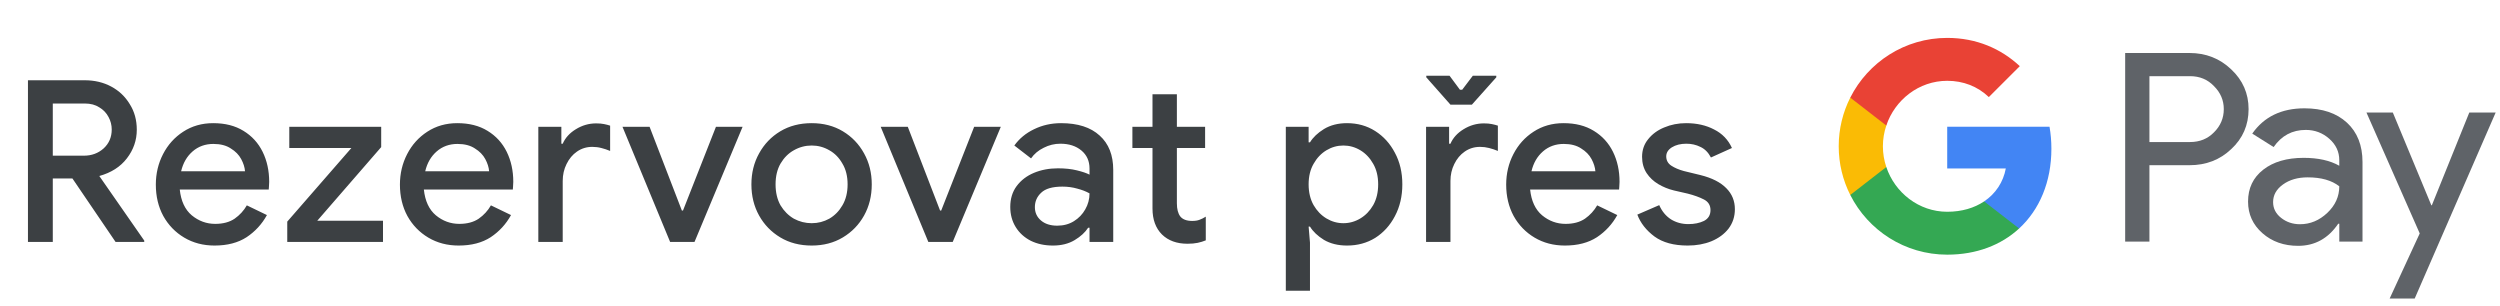 <svg width="310" height="38" viewBox="0 0 310 38" fill="none" xmlns="http://www.w3.org/2000/svg">
<g id="cs_book_with_Light">
<path id="Text" d="M3.466 30V9.952H10.494C11.726 9.952 12.828 10.213 13.798 10.736C14.769 11.259 15.534 11.987 16.094 12.92C16.673 13.835 16.962 14.889 16.962 16.084C16.962 17.391 16.552 18.576 15.73 19.64C14.928 20.685 13.789 21.413 12.314 21.824L17.886 29.832V30H14.33L8.982 22.132H6.546V30H3.466ZM10.522 12.836H6.546V19.304H10.41C11.362 19.304 12.174 19.005 12.846 18.408C13.518 17.792 13.854 17.008 13.854 16.056C13.854 15.515 13.724 15.001 13.462 14.516C13.201 14.012 12.818 13.611 12.314 13.312C11.829 12.995 11.232 12.836 10.522 12.836ZM26.603 30.448C25.203 30.448 23.952 30.121 22.851 29.468C21.75 28.815 20.881 27.919 20.247 26.78C19.631 25.641 19.323 24.344 19.323 22.888C19.323 21.525 19.622 20.265 20.219 19.108C20.816 17.951 21.647 17.027 22.711 16.336C23.794 15.627 25.035 15.272 26.435 15.272C27.91 15.272 29.16 15.589 30.187 16.224C31.232 16.859 32.026 17.727 32.567 18.828C33.108 19.929 33.379 21.171 33.379 22.552C33.379 22.757 33.37 22.944 33.351 23.112C33.351 23.28 33.342 23.411 33.323 23.504H22.291C22.44 24.923 22.935 25.987 23.775 26.696C24.634 27.405 25.604 27.76 26.687 27.76C27.657 27.76 28.46 27.545 29.095 27.116C29.73 26.668 30.233 26.117 30.607 25.464L33.099 26.668C32.483 27.788 31.643 28.703 30.579 29.412C29.515 30.103 28.189 30.448 26.603 30.448ZM26.463 17.848C25.455 17.848 24.596 18.156 23.887 18.772C23.177 19.388 22.701 20.209 22.459 21.236H30.383C30.346 20.751 30.187 20.247 29.907 19.724C29.627 19.201 29.198 18.763 28.619 18.408C28.059 18.035 27.34 17.848 26.463 17.848ZM35.62 30V27.48L43.572 18.352H35.872V15.72H47.268V18.24L39.344 27.368H47.492V30H35.62ZM56.871 30.448C55.471 30.448 54.22 30.121 53.119 29.468C52.017 28.815 51.15 27.919 50.515 26.78C49.899 25.641 49.591 24.344 49.591 22.888C49.591 21.525 49.889 20.265 50.487 19.108C51.084 17.951 51.915 17.027 52.979 16.336C54.062 15.627 55.303 15.272 56.703 15.272C58.178 15.272 59.428 15.589 60.455 16.224C61.5 16.859 62.294 17.727 62.835 18.828C63.376 19.929 63.647 21.171 63.647 22.552C63.647 22.757 63.638 22.944 63.619 23.112C63.619 23.28 63.609 23.411 63.591 23.504H52.559C52.708 24.923 53.203 25.987 54.043 26.696C54.901 27.405 55.872 27.76 56.955 27.76C57.925 27.76 58.728 27.545 59.363 27.116C59.998 26.668 60.502 26.117 60.875 25.464L63.367 26.668C62.751 27.788 61.911 28.703 60.847 29.412C59.783 30.103 58.458 30.448 56.871 30.448ZM56.731 17.848C55.723 17.848 54.864 18.156 54.155 18.772C53.446 19.388 52.969 20.209 52.727 21.236H60.651C60.614 20.751 60.455 20.247 60.175 19.724C59.895 19.201 59.465 18.763 58.887 18.408C58.327 18.035 57.608 17.848 56.731 17.848ZM66.752 30V15.72H69.608V17.82H69.776C70.094 17.092 70.635 16.495 71.4 16.028C72.184 15.543 73.024 15.3 73.92 15.3C74.312 15.3 74.639 15.328 74.9 15.384C75.18 15.44 75.432 15.505 75.656 15.58V18.716C75.302 18.567 74.938 18.445 74.564 18.352C74.21 18.259 73.836 18.212 73.444 18.212C72.735 18.212 72.1 18.408 71.54 18.8C70.999 19.173 70.57 19.687 70.252 20.34C69.935 20.975 69.776 21.675 69.776 22.44V30H66.752ZM83.095 30L77.187 15.72H80.547L84.551 26.108H84.691L88.779 15.72H92.083L86.119 30H83.095ZM100.65 30.448C99.176 30.448 97.878 30.112 96.758 29.44C95.638 28.768 94.761 27.863 94.126 26.724C93.492 25.585 93.174 24.297 93.174 22.86C93.174 21.441 93.492 20.163 94.126 19.024C94.761 17.867 95.638 16.952 96.758 16.28C97.878 15.608 99.176 15.272 100.65 15.272C102.106 15.272 103.394 15.608 104.514 16.28C105.634 16.952 106.512 17.867 107.146 19.024C107.781 20.163 108.098 21.441 108.098 22.86C108.098 24.297 107.781 25.585 107.146 26.724C106.512 27.863 105.634 28.768 104.514 29.44C103.394 30.112 102.106 30.448 100.65 30.448ZM100.65 27.676C101.434 27.676 102.162 27.489 102.834 27.116C103.506 26.724 104.048 26.173 104.458 25.464C104.888 24.736 105.102 23.868 105.102 22.86C105.102 21.852 104.888 20.993 104.458 20.284C104.048 19.556 103.506 19.005 102.834 18.632C102.162 18.24 101.434 18.044 100.65 18.044C99.866 18.044 99.129 18.24 98.438 18.632C97.766 19.005 97.216 19.556 96.786 20.284C96.376 20.993 96.17 21.852 96.17 22.86C96.17 23.868 96.376 24.736 96.786 25.464C97.216 26.173 97.766 26.724 98.438 27.116C99.129 27.489 99.866 27.676 100.65 27.676ZM115.113 30L109.205 15.72H112.565L116.569 26.108H116.709L120.797 15.72H124.101L118.137 30H115.113ZM130.565 30.448C129.538 30.448 128.624 30.252 127.821 29.86C127.018 29.449 126.393 28.88 125.945 28.152C125.497 27.424 125.273 26.593 125.273 25.66C125.273 24.652 125.534 23.793 126.057 23.084C126.598 22.356 127.317 21.805 128.213 21.432C129.109 21.059 130.098 20.872 131.181 20.872C132.077 20.872 132.861 20.956 133.533 21.124C134.224 21.292 134.746 21.469 135.101 21.656V20.9C135.101 19.967 134.765 19.22 134.093 18.66C133.421 18.1 132.553 17.82 131.489 17.82C130.761 17.82 130.07 17.988 129.417 18.324C128.764 18.641 128.241 19.08 127.849 19.64L125.777 18.044C126.393 17.185 127.205 16.513 128.213 16.028C129.24 15.524 130.36 15.272 131.573 15.272C133.645 15.272 135.241 15.785 136.361 16.812C137.481 17.82 138.041 19.239 138.041 21.068V30H135.101V28.236H134.933C134.56 28.815 134 29.328 133.253 29.776C132.506 30.224 131.61 30.448 130.565 30.448ZM131.097 27.984C131.881 27.984 132.572 27.797 133.169 27.424C133.766 27.051 134.233 26.565 134.569 25.968C134.924 25.352 135.101 24.689 135.101 23.98C134.672 23.737 134.168 23.541 133.589 23.392C133.01 23.224 132.394 23.14 131.741 23.14C130.509 23.14 129.632 23.392 129.109 23.896C128.586 24.381 128.325 24.979 128.325 25.688C128.325 26.36 128.577 26.911 129.081 27.34C129.585 27.769 130.257 27.984 131.097 27.984ZM142.909 25.856V18.352H140.417V15.72H142.909V11.688H145.933V15.72H149.433V18.352H145.933V25.212C145.933 25.921 146.073 26.463 146.353 26.836C146.651 27.209 147.146 27.396 147.837 27.396C148.191 27.396 148.49 27.349 148.733 27.256C148.994 27.163 149.255 27.032 149.517 26.864V29.804C149.199 29.935 148.863 30.037 148.509 30.112C148.154 30.187 147.734 30.224 147.249 30.224C145.923 30.224 144.869 29.841 144.085 29.076C143.301 28.292 142.909 27.219 142.909 25.856ZM159.441 36.048V15.72H162.269V17.652H162.437C162.811 17.036 163.389 16.485 164.173 16C164.976 15.515 165.928 15.272 167.029 15.272C168.336 15.272 169.503 15.599 170.529 16.252C171.556 16.905 172.368 17.801 172.965 18.94C173.581 20.079 173.889 21.385 173.889 22.86C173.889 24.335 173.581 25.651 172.965 26.808C172.368 27.947 171.556 28.843 170.529 29.496C169.503 30.131 168.336 30.448 167.029 30.448C165.928 30.448 164.976 30.215 164.173 29.748C163.389 29.263 162.811 28.712 162.437 28.096H162.269L162.437 30.084V36.048H159.441ZM166.581 27.676C167.328 27.676 168.028 27.48 168.681 27.088C169.335 26.696 169.867 26.145 170.277 25.436C170.688 24.708 170.893 23.849 170.893 22.86C170.893 21.871 170.688 21.021 170.277 20.312C169.867 19.584 169.335 19.024 168.681 18.632C168.028 18.24 167.328 18.044 166.581 18.044C165.835 18.044 165.135 18.24 164.481 18.632C163.828 19.024 163.296 19.584 162.885 20.312C162.475 21.021 162.269 21.871 162.269 22.86C162.269 23.849 162.475 24.708 162.885 25.436C163.296 26.145 163.828 26.696 164.481 27.088C165.135 27.48 165.835 27.676 166.581 27.676ZM176.832 30V15.72H179.688V17.82H179.856C180.173 17.092 180.715 16.495 181.48 16.028C182.264 15.543 183.104 15.3 184 15.3C184.392 15.3 184.719 15.328 184.98 15.384C185.26 15.44 185.512 15.505 185.736 15.58V18.716C185.381 18.567 185.017 18.445 184.644 18.352C184.289 18.259 183.916 18.212 183.524 18.212C182.815 18.212 182.18 18.408 181.62 18.8C181.079 19.173 180.649 19.687 180.332 20.34C180.015 20.975 179.856 21.675 179.856 22.44V30H176.832ZM179.856 12.976L176.86 9.588V9.392H179.744L181.032 11.128H181.312L182.628 9.392H185.54V9.588L182.516 12.976H179.856ZM194.047 30.448C192.647 30.448 191.396 30.121 190.295 29.468C189.193 28.815 188.325 27.919 187.691 26.78C187.075 25.641 186.767 24.344 186.767 22.888C186.767 21.525 187.065 20.265 187.663 19.108C188.26 17.951 189.091 17.027 190.155 16.336C191.237 15.627 192.479 15.272 193.879 15.272C195.353 15.272 196.604 15.589 197.631 16.224C198.676 16.859 199.469 17.727 200.011 18.828C200.552 19.929 200.823 21.171 200.823 22.552C200.823 22.757 200.813 22.944 200.795 23.112C200.795 23.28 200.785 23.411 200.767 23.504H189.735C189.884 24.923 190.379 25.987 191.219 26.696C192.077 27.405 193.048 27.76 194.131 27.76C195.101 27.76 195.904 27.545 196.539 27.116C197.173 26.668 197.677 26.117 198.051 25.464L200.543 26.668C199.927 27.788 199.087 28.703 198.023 29.412C196.959 30.103 195.633 30.448 194.047 30.448ZM193.907 17.848C192.899 17.848 192.04 18.156 191.331 18.772C190.621 19.388 190.145 20.209 189.903 21.236H197.827C197.789 20.751 197.631 20.247 197.351 19.724C197.071 19.201 196.641 18.763 196.063 18.408C195.503 18.035 194.784 17.848 193.907 17.848ZM209.273 30.448C207.555 30.448 206.183 30.075 205.157 29.328C204.13 28.563 203.421 27.657 203.029 26.612L205.745 25.436C206.081 26.201 206.566 26.789 207.201 27.2C207.835 27.592 208.554 27.788 209.357 27.788C210.103 27.788 210.747 27.657 211.289 27.396C211.83 27.116 212.101 26.668 212.101 26.052C212.101 25.455 211.83 25.016 211.289 24.736C210.747 24.456 210.075 24.213 209.273 24.008L207.565 23.616C206.874 23.448 206.23 23.187 205.633 22.832C205.035 22.477 204.55 22.02 204.177 21.46C203.803 20.881 203.617 20.209 203.617 19.444C203.617 18.604 203.869 17.876 204.373 17.26C204.877 16.625 205.539 16.14 206.361 15.804C207.201 15.449 208.106 15.272 209.077 15.272C210.402 15.272 211.559 15.533 212.549 16.056C213.557 16.56 214.294 17.325 214.761 18.352L212.157 19.528C211.821 18.893 211.382 18.455 210.841 18.212C210.318 17.951 209.739 17.82 209.105 17.82C208.395 17.82 207.798 17.969 207.313 18.268C206.846 18.567 206.613 18.94 206.613 19.388C206.613 19.873 206.818 20.256 207.229 20.536C207.658 20.816 208.181 21.04 208.797 21.208L210.869 21.712C212.287 22.067 213.351 22.608 214.061 23.336C214.77 24.045 215.125 24.913 215.125 25.94C215.125 26.855 214.863 27.657 214.341 28.348C213.818 29.02 213.109 29.543 212.213 29.916C211.335 30.271 210.355 30.448 209.273 30.448Z" fill="#3C4043"/>
<g id="GPay Logo (Light)">
<g id="GPay">
<g id="Pay">
<path id="Fill 1" fill-rule="evenodd" clip-rule="evenodd" d="M266.529 9.447V17.613H271.565C272.765 17.613 273.757 17.21 274.541 16.403C275.347 15.599 275.75 14.639 275.75 13.529C275.75 12.441 275.347 11.492 274.541 10.686C273.757 9.859 272.765 9.445 271.565 9.445H266.529V9.447ZM266.529 20.487V29.96H263.521V6.572H271.499C273.527 6.572 275.248 7.248 276.666 8.597C278.105 9.947 278.824 11.591 278.824 13.529C278.824 15.511 278.105 17.167 276.666 18.494C275.27 19.823 273.547 20.485 271.499 20.485H266.529V20.487Z" fill="#5F6368"/>
<path id="Fill 3" fill-rule="evenodd" clip-rule="evenodd" d="M281.864 25.06C281.864 25.844 282.197 26.497 282.862 27.02C283.527 27.543 284.306 27.804 285.2 27.804C286.465 27.804 287.591 27.335 288.584 26.4C289.576 25.463 290.071 24.364 290.071 23.102C289.133 22.361 287.825 21.992 286.147 21.992C284.925 21.992 283.907 22.287 283.09 22.875C282.273 23.462 281.864 24.189 281.864 25.06ZM285.756 13.432C287.98 13.432 289.735 14.025 291.022 15.212C292.308 16.399 292.95 18.027 292.95 20.095V29.96H290.073V27.739H289.942C288.699 29.568 287.042 30.483 284.972 30.483C283.206 30.483 281.728 29.96 280.541 28.915C279.353 27.869 278.759 26.563 278.759 24.995C278.759 23.339 279.385 22.023 280.638 21.043C281.892 20.064 283.565 19.573 285.658 19.573C287.444 19.573 288.916 19.899 290.071 20.552V19.866C290.071 18.82 289.656 17.934 288.829 17.204C287.999 16.474 287.031 16.11 285.919 16.11C284.239 16.11 282.911 16.818 281.93 18.234L279.28 16.567C280.741 14.477 282.899 13.432 285.756 13.432Z" fill="#5F6368"/>
<path id="Fill 5" fill-rule="evenodd" clip-rule="evenodd" d="M309.463 13.954L299.424 37.015H296.318L300.046 28.946L293.44 13.954H296.71L301.484 25.452H301.55L306.193 13.954H309.463Z" fill="#5F6368"/>
</g>
<g id="G">
<path id="Fill 8" fill-rule="evenodd" clip-rule="evenodd" d="M254.373 18.445C254.373 17.499 254.293 16.586 254.141 15.713H241.454V20.889H248.72C248.408 22.576 247.465 24.011 246.033 24.973V28.334H250.37C252.91 25.994 254.373 22.535 254.373 18.445Z" fill="#4285F4"/>
<path id="Fill 10" fill-rule="evenodd" clip-rule="evenodd" d="M241.454 31.578C245.084 31.578 248.141 30.387 250.37 28.334L246.033 24.973C244.826 25.784 243.272 26.259 241.454 26.259C237.944 26.259 234.966 23.895 233.901 20.711H229.433V24.174C231.647 28.564 236.197 31.578 241.454 31.578Z" fill="#34A853"/>
<path id="Fill 12" fill-rule="evenodd" clip-rule="evenodd" d="M233.901 20.711C233.628 19.899 233.479 19.033 233.479 18.139C233.479 17.245 233.628 16.379 233.901 15.567V12.104H229.433C228.518 13.919 228 15.968 228 18.139C228 20.31 228.518 22.36 229.433 24.174L233.901 20.711Z" fill="#FABB05"/>
<path id="Fill 14" fill-rule="evenodd" clip-rule="evenodd" d="M241.454 10.02C243.436 10.02 245.213 10.701 246.615 12.036V12.037L250.455 8.202C248.123 6.033 245.082 4.7 241.454 4.7C236.197 4.7 231.647 7.714 229.433 12.105L233.901 15.567C234.966 12.383 237.944 10.02 241.454 10.02Z" fill="#E94235"/>
</g>
</g>
</g>
</g>
</svg>
